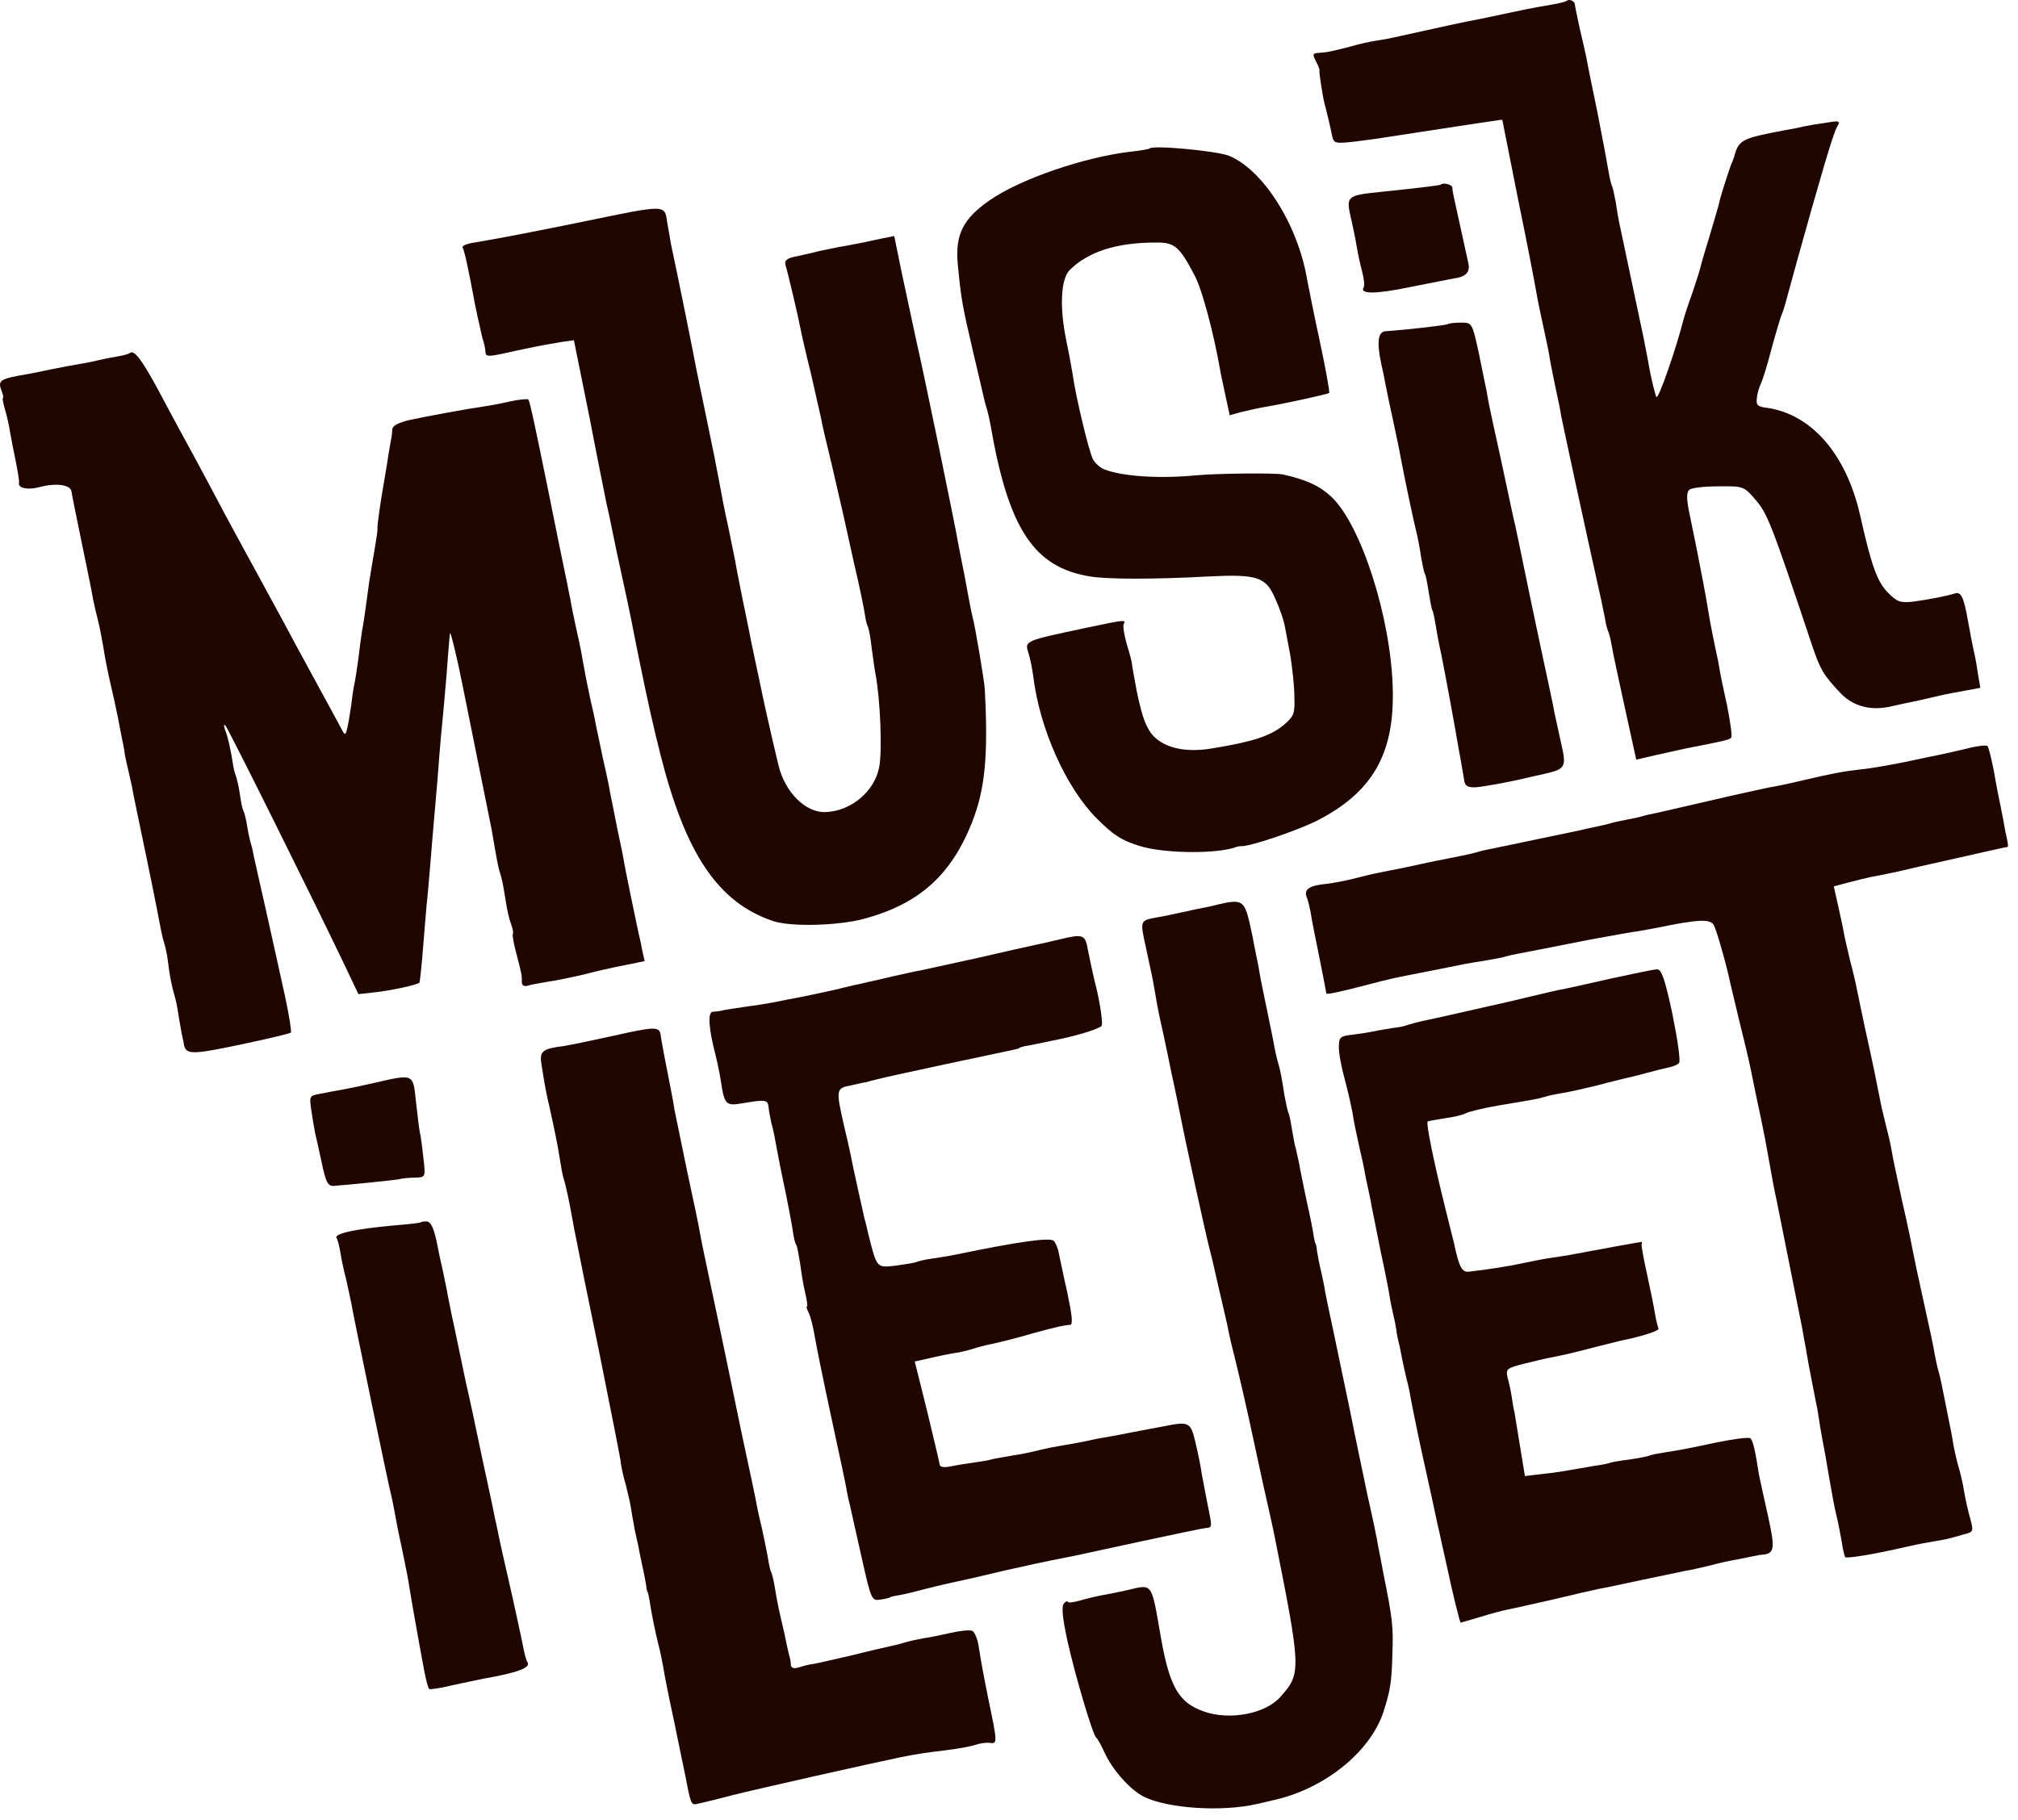 <svg width="92" height="83" viewBox="0 0 92 83" fill="none" xmlns="http://www.w3.org/2000/svg">
<path d="M71.42 0.04C71.387 0.072 71.093 0.154 70.781 0.203C70.47 0.252 69.652 0.4 68.98 0.547C68.309 0.695 67.572 0.842 67.343 0.891C66.934 0.956 65.313 1.317 63.905 1.628C63.495 1.726 62.971 1.824 62.726 1.857C62.48 1.89 61.973 2.004 61.58 2.119C60.696 2.348 60.45 2.397 60.09 2.414C59.844 2.43 59.828 2.479 59.991 2.79C60.106 3.003 60.172 3.183 60.155 3.216C60.122 3.249 60.303 4.411 60.384 4.722C60.45 4.952 60.663 5.836 60.728 6.18C60.81 6.54 60.859 6.556 61.743 6.458C62.251 6.392 62.906 6.311 63.168 6.261C64.985 5.983 68.489 5.443 68.489 5.459C68.489 5.475 68.817 7.113 69.21 9.094C69.619 11.075 69.979 12.958 70.028 13.253C70.077 13.564 70.225 14.284 70.356 14.874C70.487 15.463 70.634 16.151 70.667 16.429C70.716 16.691 70.831 17.281 70.929 17.739C71.027 18.181 71.142 18.738 71.174 18.967C71.322 19.688 72.239 23.961 73.008 27.399C73.041 27.579 73.123 27.94 73.172 28.201C73.205 28.463 73.287 28.726 73.319 28.791C73.352 28.857 73.434 29.151 73.483 29.462C73.532 29.773 73.811 31.05 74.089 32.328L74.596 34.636L75.513 34.423C76.021 34.309 76.61 34.178 76.84 34.129C78.526 33.801 78.837 33.736 78.919 33.638C78.984 33.588 78.886 32.933 78.739 32.18C78.575 31.443 78.411 30.657 78.379 30.428C78.346 30.199 78.264 29.839 78.215 29.61C78.166 29.38 78.051 28.824 77.969 28.382C77.822 27.497 77.74 27.006 77.494 25.762C77.331 24.894 77.265 24.616 77.003 23.322C76.889 22.766 76.889 22.454 77.003 22.34C77.102 22.242 77.691 22.176 78.329 22.176C79.476 22.16 79.508 22.176 80.016 22.766C80.589 23.437 80.736 23.814 82.619 29.446C82.98 30.51 83.111 30.756 83.88 31.574C84.486 32.229 85.337 32.442 86.336 32.18C86.467 32.148 87.024 32.033 87.564 31.918C88.104 31.787 88.628 31.673 88.71 31.656C88.808 31.64 89.185 31.558 89.578 31.493L90.282 31.362L90.167 30.69C90.118 30.33 90.036 29.872 89.987 29.692C89.889 29.249 89.791 28.693 89.709 28.251C89.529 27.235 89.398 26.974 89.136 27.055C88.71 27.186 87.941 27.334 87.22 27.432C86.647 27.497 86.483 27.448 86.074 27.023C85.583 26.532 85.321 25.811 84.797 23.47C84.158 20.686 82.57 18.869 80.523 18.59C80.114 18.541 80.049 18.459 80.098 18.132C80.114 17.919 80.212 17.624 80.278 17.493C80.343 17.363 80.573 16.658 80.753 15.938C80.949 15.218 81.162 14.514 81.211 14.383C81.342 14.071 81.309 14.153 81.964 11.763C82.996 8.062 83.552 6.163 83.733 5.819C83.913 5.508 83.88 5.492 83.291 5.59C82.93 5.639 82.456 5.721 82.21 5.77C81.948 5.836 81.588 5.901 81.391 5.934C79.377 6.311 79.263 6.376 79.05 7.178C79.034 7.227 78.984 7.375 78.919 7.506C78.788 7.866 78.411 9.028 78.379 9.241C78.362 9.34 78.149 10.044 77.92 10.829C77.674 11.616 77.494 12.27 77.494 12.287C77.494 12.319 77.347 12.778 77.167 13.318C76.971 13.859 76.79 14.415 76.758 14.546C76.414 15.905 75.595 18.263 75.513 18.099C75.464 18.001 75.317 17.428 75.202 16.838C75.104 16.249 74.973 15.66 74.957 15.529C74.907 15.316 73.958 10.78 73.811 10.109C73.778 9.962 73.712 9.569 73.663 9.225C73.598 8.898 73.532 8.57 73.499 8.505C73.467 8.455 73.385 8.144 73.336 7.833C73.287 7.522 73.057 6.294 72.828 5.132C72.582 3.953 72.353 2.823 72.32 2.61C72.271 2.397 72.14 1.792 72.009 1.251C71.895 0.727 71.796 0.236 71.796 0.187C71.78 0.04 71.535 -0.059 71.42 0.04Z" fill="#1F0600"/>
<path d="M52.411 6.769C52.378 6.802 52.001 6.867 51.543 6.916C49.431 7.162 46.516 8.161 45.125 9.127C43.897 9.978 43.536 10.698 43.667 12.074C43.815 13.597 43.864 13.908 44.339 15.938C44.568 16.92 44.797 17.87 44.83 18.034C44.863 18.198 44.928 18.459 44.977 18.607C45.026 18.754 45.108 19.098 45.157 19.376C45.976 24.125 47.139 25.877 49.709 26.286C50.511 26.417 52.624 26.417 55.063 26.286C57.323 26.171 57.716 26.302 58.141 27.301C58.338 27.727 58.518 28.267 58.567 28.513C58.616 28.758 58.731 29.38 58.829 29.904C58.911 30.445 59.009 31.263 59.009 31.738C59.042 32.54 58.993 32.655 58.518 33.064C57.912 33.556 57.143 33.818 55.227 34.129C53.966 34.342 52.935 34.063 52.46 33.408C52.214 33.032 52.1 32.753 51.87 31.738C51.821 31.525 51.592 30.265 51.592 30.183C51.592 30.15 51.494 29.773 51.363 29.348C51.248 28.938 51.183 28.529 51.232 28.447C51.346 28.251 51.281 28.251 49.513 28.627C46.729 29.217 46.713 29.217 46.877 29.741C46.959 29.986 47.057 30.477 47.106 30.838C47.401 33.245 48.596 35.897 49.987 37.305C50.773 38.091 51.134 38.32 51.985 38.582C53.131 38.926 55.522 38.942 56.373 38.615C56.422 38.599 56.504 38.582 56.553 38.582C56.913 38.631 59.238 37.845 60.139 37.37C62.595 36.077 63.577 34.342 63.495 31.394C63.414 28.169 62.055 23.928 60.696 22.651C60.172 22.16 59.582 21.881 58.502 21.636C58.158 21.554 55.456 21.587 54.572 21.669C52.935 21.832 51.199 21.734 50.364 21.407C50.168 21.341 49.922 21.128 49.824 20.932C49.644 20.588 49.038 18.083 48.891 17.002C48.841 16.691 48.71 15.987 48.596 15.447C48.301 13.973 48.367 12.729 48.76 12.319C49.595 11.484 50.888 11.059 52.673 11.059C53.557 11.042 53.77 11.239 54.474 12.581C54.801 13.204 55.325 15.152 55.62 16.838C55.653 17.068 55.784 17.624 55.882 18.099L56.062 18.934L56.586 18.787C56.881 18.721 57.355 18.607 57.65 18.558C58.633 18.394 60.532 17.968 60.597 17.919C60.63 17.886 60.434 16.789 60.155 15.496C59.877 14.219 59.631 12.942 59.582 12.696C59.157 10.224 57.568 7.719 56.013 7.096C55.456 6.884 52.575 6.605 52.411 6.769Z" fill="#1F0600"/>
<path d="M65.673 8.423C65.624 8.455 64.543 8.586 63.086 8.734C61.35 8.914 61.35 8.914 61.612 10.044C61.694 10.404 61.809 10.96 61.858 11.272C61.907 11.583 62.022 12.09 62.104 12.401C62.185 12.712 62.218 13.024 62.169 13.105C61.973 13.416 62.709 13.416 64.281 13.089C65.198 12.909 66.099 12.729 66.279 12.696C66.819 12.63 67.016 12.418 66.95 12.041C66.885 11.73 66.442 9.732 66.279 8.979C66.246 8.848 66.213 8.652 66.213 8.554C66.197 8.406 65.788 8.308 65.673 8.423Z" fill="#1F0600"/>
<path d="M26.41 10.142C23.495 10.731 22.955 10.83 21.629 11.059C21.285 11.108 21.056 11.206 21.089 11.288C21.17 11.403 21.367 12.336 21.596 13.564C21.629 13.793 21.727 14.186 21.776 14.464C21.842 14.726 21.907 15.021 21.924 15.119C21.94 15.201 21.973 15.332 21.989 15.398C22.071 15.643 22.12 15.856 22.136 16.085C22.153 16.265 22.3 16.265 23.102 16.085C24.2 15.84 24.805 15.725 25.591 15.594L26.164 15.512L26.885 19.082C27.261 21.047 27.622 22.798 27.654 22.979C27.703 23.159 27.802 23.633 27.884 24.043C27.965 24.452 28.211 25.631 28.44 26.663C28.669 27.694 28.882 28.758 28.931 29.037C28.98 29.299 29.062 29.675 29.095 29.855C29.586 32.262 29.766 33.032 30.11 34.407C31.256 38.942 32.73 41.136 35.219 41.988C36.005 42.266 38.133 42.217 39.345 41.906C41.866 41.235 43.34 39.941 44.306 37.518C44.912 35.995 45.059 34.456 44.895 31.411C44.879 31.067 44.437 28.431 44.339 28.136C44.306 28.005 44.24 27.678 44.191 27.416C44.142 27.154 44.028 26.564 43.946 26.106C43.847 25.647 43.749 25.091 43.7 24.861C43.569 24.059 42.112 16.986 41.784 15.578C41.621 14.792 41.309 13.384 41.113 12.45L40.769 10.764L40.262 10.862C39.983 10.928 39.607 10.993 39.427 11.042C39.246 11.075 38.69 11.19 38.199 11.272C37.707 11.37 37.233 11.468 37.134 11.501C37.053 11.517 36.692 11.599 36.348 11.681C35.89 11.763 35.759 11.861 35.808 12.074C35.906 12.385 36.398 14.464 36.496 14.988C36.529 15.185 36.741 16.118 36.971 17.035C37.184 17.968 37.396 18.902 37.445 19.131C37.478 19.36 37.707 20.31 37.937 21.259C38.15 22.209 38.379 23.159 38.428 23.388C38.477 23.617 38.706 24.649 38.935 25.68C39.181 26.712 39.394 27.759 39.427 28.005C39.459 28.251 39.525 28.513 39.574 28.595C39.607 28.66 39.689 29.086 39.738 29.528C39.803 29.986 39.869 30.527 39.918 30.756C40.131 31.886 40.229 34.227 40.081 34.98C39.869 36.093 38.788 36.994 37.626 37.027C36.725 37.059 35.792 36.126 35.497 34.915C35.399 34.538 34.957 32.606 34.858 32.148C34.449 30.199 34.22 29.151 34.171 28.873C34.138 28.693 33.991 27.972 33.843 27.268C33.712 26.581 33.549 25.811 33.516 25.566C33.467 25.32 33.319 24.599 33.188 23.961C33.041 23.339 32.877 22.438 32.795 21.996C32.714 21.538 32.468 20.293 32.239 19.213C32.01 18.132 31.797 17.068 31.747 16.838C31.698 16.527 30.88 12.467 30.585 11.108C30.569 10.977 30.487 10.551 30.421 10.158C30.29 9.307 30.454 9.307 26.41 10.142Z" fill="#1F0600"/>
<path d="M66.017 14.775C65.968 14.825 64.298 15.021 63.168 15.103C62.824 15.119 62.759 15.594 62.971 16.593C63.037 16.855 63.119 17.28 63.168 17.543C63.217 17.788 63.364 18.525 63.512 19.18C63.643 19.818 63.806 20.539 63.839 20.768C64.036 21.816 64.429 23.683 64.56 24.206C64.641 24.517 64.74 25.058 64.789 25.418C64.854 25.762 64.92 26.089 64.953 26.155C65.002 26.204 65.067 26.581 65.133 26.99C65.198 27.399 65.264 27.759 65.296 27.808C65.329 27.858 65.395 28.152 65.444 28.463C65.493 28.775 65.575 29.217 65.624 29.446C65.673 29.675 65.788 30.215 65.87 30.674C65.951 31.116 66.066 31.705 66.115 31.984C66.164 32.246 66.23 32.622 66.263 32.802C66.295 32.983 66.41 33.605 66.508 34.194C66.623 34.783 66.721 35.406 66.754 35.586C66.786 35.831 66.917 35.913 67.278 35.897C67.671 35.864 68.866 35.651 69.717 35.438C69.816 35.422 70.143 35.34 70.454 35.275C71.371 35.062 71.42 34.964 71.174 33.899C71.06 33.392 70.929 32.786 70.88 32.557C70.847 32.328 70.536 30.887 70.208 29.364C69.881 27.825 69.553 26.253 69.472 25.844C69.324 25.107 69.21 24.583 69.079 23.961C69.029 23.781 68.849 22.929 68.669 22.078C68.489 21.227 68.227 20.031 68.096 19.442C67.965 18.852 67.818 18.148 67.785 17.886C67.736 17.624 67.556 16.806 67.409 16.052C67.114 14.726 67.114 14.71 66.606 14.71C66.312 14.71 66.05 14.743 66.017 14.775Z" fill="#1F0600"/>
<path d="M5.911 16.102C5.878 16.134 5.6 16.216 5.288 16.265C4.977 16.315 4.601 16.396 4.47 16.429C4.339 16.462 3.962 16.544 3.651 16.593C3.34 16.642 2.751 16.757 2.341 16.838C1.932 16.92 1.424 17.035 1.195 17.068C0.033 17.264 -0.098 17.346 0.049 17.755C0.131 17.968 0.18 18.148 0.131 18.148C0.098 18.148 0.147 18.394 0.229 18.672C0.311 18.967 0.426 19.425 0.458 19.704C0.507 19.966 0.622 20.588 0.72 21.046C0.819 21.521 0.884 21.963 0.868 22.012C0.802 22.258 1.277 22.356 1.801 22.209C2.538 22.012 3.209 22.094 3.258 22.405C3.275 22.536 3.487 23.601 3.733 24.779C3.979 25.942 4.208 27.088 4.241 27.317C4.29 27.547 4.388 27.989 4.47 28.3C4.552 28.611 4.65 29.168 4.715 29.528C4.765 29.888 4.912 30.641 5.043 31.198C5.174 31.771 5.321 32.426 5.37 32.688C5.419 32.933 5.485 33.31 5.534 33.539C5.583 33.768 5.665 34.161 5.698 34.44C5.747 34.702 5.829 35.046 5.862 35.176C5.894 35.307 5.96 35.602 6.009 35.831C6.042 36.061 6.353 37.534 6.68 39.106C7.008 40.678 7.286 42.119 7.319 42.299C7.352 42.479 7.417 42.79 7.482 42.987C7.548 43.183 7.63 43.592 7.663 43.887C7.728 44.444 7.826 44.968 7.974 45.459C8.023 45.606 8.105 46.032 8.154 46.392C8.219 46.752 8.285 47.162 8.318 47.293C8.35 47.424 8.383 47.571 8.383 47.62C8.481 48.095 8.727 48.095 10.921 47.637C12.165 47.375 13.213 47.129 13.262 47.08C13.295 47.031 13.18 46.278 12.984 45.377C12.787 44.493 12.607 43.658 12.575 43.527C12.542 43.396 12.329 42.397 12.083 41.316C11.838 40.236 11.609 39.221 11.576 39.057C11.543 38.893 11.494 38.631 11.445 38.484C11.396 38.337 11.314 37.96 11.265 37.649C11.216 37.338 11.134 37.027 11.101 36.978C11.052 36.912 10.986 36.568 10.937 36.224C10.888 35.864 10.79 35.471 10.741 35.34C10.692 35.209 10.626 34.947 10.61 34.767C10.511 34.161 10.397 33.621 10.266 33.294C10.2 33.114 10.2 33.015 10.266 33.064C10.381 33.163 14.359 41.169 15.702 43.985L16.34 45.328L17.077 45.246C17.847 45.164 19.026 44.902 19.124 44.804C19.14 44.788 19.222 44.051 19.288 43.199C19.353 42.348 19.435 41.464 19.451 41.235C19.484 41.005 19.55 40.203 19.615 39.434C19.681 38.664 19.746 37.78 19.779 37.469C19.811 37.158 19.877 36.306 19.942 35.586C19.992 34.865 20.073 33.949 20.106 33.539C20.188 32.737 20.352 30.952 20.434 29.773C20.466 29.364 20.499 28.955 20.516 28.873C20.532 28.726 20.859 30.084 21.072 31.165C21.138 31.476 22.251 37.043 22.415 37.829C22.448 38.042 22.529 38.468 22.579 38.779C22.628 39.09 22.71 39.499 22.759 39.679C22.89 40.089 22.906 40.17 23.053 41.054C23.103 41.431 23.217 41.922 23.299 42.135C23.381 42.348 23.414 42.544 23.381 42.577C23.348 42.61 23.414 43.019 23.545 43.494C23.807 44.509 23.79 44.444 23.79 44.771C23.79 44.935 23.889 45.001 24.085 44.935C24.232 44.886 24.658 44.82 25.018 44.755C25.378 44.706 26.066 44.558 26.574 44.444C27.065 44.313 27.9 44.116 28.44 44.018L29.39 43.822L29.275 43.314C29.226 43.019 29.144 42.675 29.111 42.544C29.03 42.168 28.555 39.892 28.473 39.434C28.44 39.204 28.293 38.468 28.145 37.796C28.015 37.125 27.867 36.388 27.818 36.159C27.785 35.93 27.638 35.226 27.491 34.603C27.36 33.965 27.212 33.261 27.163 33.048C27.13 32.819 27.016 32.311 26.918 31.902C26.836 31.493 26.705 30.903 26.656 30.592C26.59 30.281 26.525 29.872 26.492 29.692C26.459 29.511 26.345 28.988 26.246 28.545C26.148 28.087 26.033 27.547 26.001 27.317C25.951 27.088 25.886 26.761 25.853 26.581C25.788 26.302 25.247 23.633 25.018 22.487C24.38 19.344 24.151 18.279 24.085 18.214C24.036 18.181 23.643 18.214 23.217 18.312C22.791 18.41 22.235 18.509 22.006 18.541C21.318 18.64 19.517 18.967 18.682 19.147C18.142 19.278 17.896 19.409 17.88 19.589C17.88 19.753 17.847 19.982 17.814 20.113C17.798 20.244 17.716 20.654 17.667 21.014C17.601 21.39 17.536 21.832 17.503 21.996C17.339 22.929 17.192 23.977 17.208 24.076C17.225 24.141 17.159 24.583 17.077 25.058C16.995 25.533 16.881 26.204 16.832 26.532C16.668 27.743 16.586 28.365 16.504 28.775C16.471 29.004 16.39 29.561 16.34 30.019C16.275 30.461 16.209 30.952 16.177 31.083C16.144 31.214 16.062 31.689 16.013 32.148C15.947 32.59 15.866 33.097 15.816 33.261C15.751 33.539 15.718 33.539 15.538 33.179C15.342 32.819 14.769 31.755 13.508 29.446C13.197 28.857 12.738 28.005 12.493 27.563C12.247 27.105 11.821 26.335 11.559 25.844C11.281 25.353 10.708 24.272 10.266 23.47C9.84 22.651 9.185 21.439 8.825 20.768C8.449 20.08 7.744 18.787 7.253 17.854C6.451 16.364 6.107 15.922 5.911 16.102Z" fill="#1F0600"/>
<path d="M89.611 34.145C89.12 34.26 88.563 34.391 88.383 34.423C88.203 34.456 87.499 34.603 86.811 34.751C86.14 34.882 85.255 35.046 84.846 35.078C83.995 35.177 83.487 35.275 82.161 35.586C81.621 35.717 80.916 35.864 80.606 35.913C80.294 35.979 79.083 36.241 77.904 36.519C76.741 36.781 75.644 37.043 75.481 37.076C75.317 37.109 75.055 37.158 74.908 37.207C74.76 37.256 74.433 37.322 74.171 37.371C73.925 37.42 73.598 37.485 73.434 37.534C73.287 37.583 72.975 37.649 72.746 37.698C72.517 37.747 72.19 37.813 72.01 37.862C71.617 37.944 68.555 38.582 68.014 38.697C67.818 38.73 67.523 38.795 67.376 38.844C67.228 38.893 66.917 38.959 66.688 39.008C66.246 39.09 64.887 39.368 64.232 39.516C64.003 39.565 63.61 39.647 63.332 39.696C63.07 39.745 62.431 39.876 61.94 40.007C61.449 40.138 60.778 40.269 60.466 40.301C59.713 40.367 59.435 40.547 59.566 40.891C59.631 41.038 59.697 41.333 59.746 41.562C59.779 41.791 59.844 42.152 59.893 42.381C59.992 42.856 60.466 45.23 60.466 45.295C60.466 45.361 61.072 45.23 62.267 44.919C63.332 44.64 63.626 44.575 64.396 44.428C64.903 44.329 66.312 44.051 66.786 43.953C66.983 43.92 67.425 43.838 67.769 43.789C68.129 43.723 68.522 43.658 68.653 43.609C68.882 43.543 69.226 43.478 70.258 43.281C70.503 43.232 71.518 43.036 72.501 42.839C73.499 42.659 74.466 42.479 74.662 42.463C74.858 42.43 75.219 42.364 75.481 42.315C77.462 41.906 77.969 41.89 78.133 42.184C78.264 42.43 78.706 43.969 78.886 44.837C78.919 44.968 79.099 45.737 79.296 46.556C79.721 48.275 79.754 48.439 79.951 49.421C80.032 49.831 80.18 50.518 80.278 50.977C80.442 51.763 80.491 52.025 80.704 53.22C80.753 53.515 80.884 54.235 81.015 54.825C81.244 55.971 81.866 59.065 81.997 59.736C82.046 59.966 82.112 60.326 82.161 60.555C82.194 60.784 82.275 61.177 82.325 61.456C82.39 61.881 82.537 62.667 82.783 63.912C82.832 64.092 82.914 64.599 82.98 65.058C83.061 65.5 83.127 65.909 83.143 65.958C83.16 66.007 83.258 66.597 83.373 67.268C83.487 67.939 83.635 68.758 83.716 69.069C83.798 69.38 83.897 69.937 83.962 70.281C84.011 70.641 84.093 70.969 84.126 71.001C84.191 71.067 85.403 70.87 86.549 70.608C87.286 70.445 87.482 70.395 88.072 70.297C88.743 70.183 88.759 70.183 89.496 69.97C90.004 69.839 89.987 69.855 89.775 69.069C89.693 68.758 89.578 68.234 89.529 67.923C89.48 67.612 89.365 67.121 89.283 66.859C89.201 66.58 89.103 66.138 89.054 65.876C89.021 65.598 88.89 64.976 88.792 64.485C88.694 63.993 88.579 63.404 88.53 63.175C88.481 62.946 88.415 62.635 88.366 62.487C88.317 62.323 88.252 61.996 88.203 61.75C88.17 61.488 87.941 60.441 87.711 59.409C87.482 58.377 87.253 57.297 87.204 57.035C87.155 56.757 86.942 55.725 86.713 54.743C86.5 53.744 86.271 52.712 86.238 52.45C86.189 52.172 86.074 51.664 85.976 51.304C85.894 50.944 85.779 50.502 85.747 50.322C85.714 50.142 85.648 49.814 85.599 49.585C85.55 49.356 85.485 49.028 85.452 48.848C85.419 48.668 85.223 47.784 85.026 46.883C84.83 45.983 84.65 45.066 84.6 44.837C84.551 44.608 84.437 44.133 84.339 43.773C84.257 43.412 84.142 42.938 84.093 42.708C84.06 42.479 83.929 41.873 83.815 41.366L83.602 40.416L84.273 40.236C84.633 40.138 85.124 40.023 85.354 39.974C85.583 39.941 86.091 39.827 86.5 39.745C86.909 39.647 87.351 39.548 87.482 39.516C87.613 39.483 88.563 39.27 89.594 39.041C90.609 38.811 91.477 38.615 91.526 38.615C91.559 38.615 91.543 38.451 91.494 38.238C91.445 38.042 91.379 37.698 91.346 37.469C91.297 37.24 91.232 36.879 91.183 36.65C91.133 36.421 91.002 35.766 90.904 35.177C90.79 34.587 90.659 34.063 90.609 34.014C90.56 33.965 90.102 34.014 89.611 34.145Z" fill="#1F0600"/>
<path d="M55.554 41.235C55.243 41.316 54.768 41.415 54.49 41.464C54.228 41.529 53.819 41.611 53.59 41.66C53.36 41.709 53 41.791 52.771 41.824C51.969 41.971 51.969 41.955 52.231 43.15C52.361 43.756 52.492 44.378 52.525 44.526C52.558 44.673 52.623 45.05 52.673 45.344C52.722 45.655 52.804 46.081 52.853 46.31C52.902 46.539 52.984 46.9 53.033 47.129C53.082 47.358 53.262 48.193 53.426 49.012C53.606 49.814 53.77 50.666 53.819 50.895C53.999 51.844 54.932 56.118 55.145 56.953C55.276 57.444 55.407 58.034 55.456 58.263C55.505 58.492 55.62 58.967 55.702 59.327C55.783 59.687 55.898 60.162 55.947 60.391C56.062 60.981 56.144 61.325 56.422 62.438C56.553 62.978 56.782 63.977 56.93 64.648C57.077 65.32 57.372 66.679 57.585 67.677C57.814 68.66 58.027 69.659 58.076 69.888C59.32 76.126 59.337 76.29 58.387 77.354C57.716 78.14 56.078 78.451 54.899 78.042C53.753 77.649 53.328 76.928 52.935 74.718C52.476 72.082 52.574 72.229 51.379 72.507C51.019 72.589 50.511 72.688 50.233 72.737C49.971 72.786 49.496 72.9 49.218 72.982C48.923 73.064 48.678 73.097 48.678 73.031C48.678 72.982 48.596 73.015 48.514 73.097C48.383 73.228 48.432 73.736 48.661 74.8C49.005 76.355 49.807 79.073 49.971 79.221C50.036 79.27 50.2 79.564 50.348 79.892C50.708 80.694 51.526 81.611 52.149 81.922C53.246 82.462 55.702 82.626 57.323 82.25C57.519 82.201 57.847 82.135 58.027 82.086C60.368 81.578 62.464 79.892 63.07 78.058C63.381 77.076 63.446 76.732 63.479 75.389C63.528 74.178 63.479 73.768 63.07 71.754C62.988 71.296 62.873 70.706 62.824 70.477C62.791 70.232 62.578 69.2 62.349 68.201C62.136 67.186 61.76 65.401 61.531 64.239C61.285 63.06 60.941 61.439 60.777 60.637C60.597 59.818 60.434 59.016 60.401 58.836C60.384 58.656 60.286 58.246 60.221 57.935C60.139 57.624 60.073 57.215 60.041 57.035C60.024 56.855 59.992 56.707 59.975 56.707C59.959 56.707 59.926 56.56 59.893 56.38C59.877 56.2 59.73 55.463 59.566 54.742C59.418 54.022 59.255 53.253 59.222 53.023C59.173 52.794 59.107 52.499 59.075 52.368C59.025 52.237 58.96 51.828 58.895 51.468C58.845 51.108 58.764 50.764 58.731 50.715C58.698 50.649 58.633 50.322 58.567 49.994C58.436 49.159 58.37 48.783 58.272 48.472C58.223 48.324 58.158 48.013 58.108 47.784C58.076 47.555 57.912 46.785 57.765 46.065C57.617 45.344 57.454 44.575 57.421 44.346C57.388 44.116 57.306 43.74 57.257 43.494C57.208 43.248 57.159 43.019 57.159 43.003C57.159 42.97 57.077 42.544 56.962 42.053C56.733 41.071 56.602 40.989 55.554 41.235Z" fill="#1F0600"/>
<path d="M48.35 42.823C47.859 42.938 47.302 43.069 47.122 43.101C46.942 43.134 45.796 43.396 44.584 43.674C43.373 43.936 42.194 44.198 41.965 44.247C41.735 44.28 41.195 44.411 40.737 44.509C40.295 44.608 39.771 44.739 39.59 44.771C39.41 44.82 39.116 44.886 38.936 44.919C38.755 44.968 38.428 45.033 38.199 45.099C37.708 45.213 36.48 45.475 35.907 45.574C35.677 45.623 35.35 45.688 35.17 45.721C34.99 45.754 34.515 45.836 34.105 45.885C33.696 45.95 33.221 46.016 33.041 46.048C32.861 46.097 32.615 46.13 32.501 46.13C32.255 46.147 32.304 46.883 32.615 48.079C32.697 48.406 32.812 48.946 32.861 49.274C33.025 50.371 33.09 50.436 33.843 50.305C34.908 50.125 35.006 50.142 35.039 50.486C35.055 50.666 35.121 50.993 35.17 51.222C35.235 51.452 35.317 51.812 35.35 52.041C35.497 52.81 35.546 53.105 35.825 54.415C35.972 55.136 36.119 55.921 36.152 56.183C36.185 56.429 36.25 56.691 36.3 56.757C36.349 56.838 36.414 57.215 36.48 57.624C36.529 58.017 36.627 58.623 36.709 58.95C36.791 59.294 36.824 59.573 36.791 59.573C36.742 59.573 36.791 59.704 36.873 59.867C36.954 60.031 37.069 60.49 37.135 60.883C37.2 61.292 37.544 62.978 37.904 64.648C38.264 66.319 38.592 67.825 38.608 68.005C38.641 68.185 38.706 68.48 38.755 68.66C38.788 68.84 39.034 69.888 39.279 71.001C39.721 72.966 39.738 72.999 40.147 72.933C40.377 72.9 40.573 72.851 40.573 72.835C40.573 72.819 40.753 72.769 40.966 72.737C41.195 72.704 41.785 72.557 42.276 72.426C42.783 72.295 43.373 72.164 43.602 72.115C44.077 72.016 44.29 71.967 45.812 71.607C46.828 71.378 47.401 71.247 48.989 70.936C49.218 70.887 50.577 70.592 52.018 70.281C53.475 69.97 54.785 69.691 54.949 69.675C55.276 69.642 55.276 69.675 55.047 68.562C54.949 68.07 54.834 67.448 54.785 67.186C54.752 66.908 54.621 66.286 54.507 65.794C54.277 64.829 54.228 64.796 53.017 65.041C52.755 65.091 52.116 65.205 51.625 65.303C51.134 65.402 50.544 65.516 50.315 65.549C50.086 65.582 49.726 65.663 49.496 65.713C49.267 65.762 48.825 65.844 48.514 65.893C48.203 65.942 47.679 66.04 47.368 66.122C47.057 66.204 46.5 66.319 46.14 66.368C45.78 66.433 45.37 66.499 45.239 66.531C45.108 66.58 44.699 66.646 44.339 66.695C43.979 66.744 43.487 66.826 43.258 66.875C42.98 66.924 42.832 66.875 42.832 66.744C42.816 66.629 42.554 65.532 42.259 64.305L41.703 62.078L42.652 61.865C43.16 61.75 43.635 61.669 43.684 61.669C43.717 61.669 43.995 61.603 44.29 61.521C44.584 61.423 44.977 61.325 45.157 61.292C45.796 61.145 46.156 61.063 47.122 60.784C48.203 60.49 48.498 60.424 48.792 60.408C48.923 60.391 48.874 59.966 48.661 58.95C48.481 58.165 48.318 57.346 48.268 57.133C48.236 56.92 48.121 56.658 48.039 56.576C47.875 56.413 46.435 56.609 43.602 57.199C43.373 57.248 42.898 57.33 42.538 57.379C42.178 57.428 41.834 57.51 41.785 57.542C41.719 57.575 41.31 57.641 40.851 57.706C39.951 57.804 39.983 57.853 39.574 56.216C39.509 55.938 39.443 55.643 39.41 55.561C39.279 54.972 38.903 53.302 38.755 52.532C38.706 52.303 38.592 51.795 38.493 51.386C38.101 49.667 38.101 49.618 38.805 49.487C39.148 49.405 39.46 49.339 39.509 49.339C39.558 49.323 39.771 49.258 40 49.208C40.229 49.143 41.67 48.832 43.193 48.504C46.598 47.784 46.467 47.817 46.467 47.784C46.467 47.768 46.582 47.735 46.713 47.702C46.844 47.686 47.401 47.571 47.941 47.456C49.038 47.244 50.004 46.949 50.217 46.785C50.282 46.72 50.2 46.016 50.02 45.213C49.824 44.427 49.644 43.56 49.595 43.298C49.48 42.61 49.365 42.577 48.35 42.823Z" fill="#1F0600"/>
<path d="M73.483 44.608C72.501 44.837 71.502 45.05 71.273 45.099C71.043 45.131 70.389 45.295 69.816 45.426C69.226 45.574 68.637 45.705 68.506 45.737C68.358 45.77 67.54 45.95 66.688 46.147C65.837 46.343 65.002 46.523 64.838 46.556C64.674 46.589 64.396 46.67 64.216 46.72C64.052 46.785 63.741 46.851 63.528 46.867C63.332 46.9 62.906 46.965 62.595 47.031C62.284 47.096 61.809 47.162 61.531 47.194C61.105 47.244 61.039 47.325 61.039 47.718C61.023 47.98 61.154 48.652 61.301 49.192C61.449 49.749 61.612 50.453 61.662 50.748C61.743 51.271 61.793 51.468 62.022 52.532C62.087 52.761 62.153 53.122 62.202 53.351C62.235 53.58 62.317 53.94 62.366 54.169C62.415 54.399 62.497 54.759 62.529 54.988C62.579 55.217 62.759 56.134 62.939 57.035C63.135 57.935 63.315 58.852 63.348 59.081C63.381 59.311 63.463 59.704 63.528 59.982C63.594 60.244 63.643 60.539 63.659 60.637C63.659 60.719 63.725 61.063 63.807 61.374C63.872 61.685 63.938 62.061 63.97 62.192C64.003 62.323 64.069 62.618 64.118 62.847C64.183 63.077 64.265 63.437 64.298 63.666C64.445 64.452 64.707 65.729 65.034 67.186C65.215 67.989 65.395 68.84 65.444 69.069C65.493 69.298 65.558 69.626 65.608 69.806C65.64 69.986 65.804 70.69 65.951 71.361C66.246 72.753 66.557 73.981 66.59 73.981C66.623 73.981 67.016 73.867 67.507 73.719C67.982 73.572 68.538 73.424 68.719 73.392C68.915 73.359 69.832 73.146 70.782 72.933C71.731 72.704 72.681 72.491 72.91 72.442C73.139 72.409 74.023 72.213 74.875 72.033C75.726 71.853 76.61 71.672 76.84 71.623C77.069 71.591 77.544 71.476 77.904 71.394C78.264 71.296 78.821 71.165 79.132 71.116C79.443 71.05 79.82 70.985 79.951 70.952C80.082 70.919 80.278 70.886 80.36 70.886C80.9 70.837 80.933 70.608 80.606 69.135C80.425 68.332 80.245 67.497 80.196 67.268C80.016 66.106 79.918 65.696 79.803 65.582C79.738 65.516 79.017 65.614 78.215 65.778C77.396 65.958 76.398 66.155 76.005 66.204C75.612 66.269 75.251 66.335 75.202 66.368C75.137 66.4 74.728 66.482 74.285 66.548C73.843 66.597 73.45 66.679 73.401 66.695C73.352 66.728 73.008 66.793 72.648 66.842C72.288 66.908 71.813 66.99 71.6 67.022C71.371 67.072 70.814 67.153 70.356 67.203L69.521 67.301L69.308 66.007C69.193 65.303 69.079 64.583 69.046 64.403C68.997 64.223 68.948 63.895 68.915 63.666C68.882 63.437 68.8 63.06 68.735 62.831C68.637 62.422 68.686 62.389 69.423 62.192C69.848 62.094 70.356 61.963 70.536 61.93C71.355 61.767 71.584 61.718 72.583 61.456C73.172 61.308 73.761 61.161 73.892 61.128C74.875 60.932 75.677 60.67 75.612 60.571C75.579 60.506 75.497 60.195 75.448 59.884C75.399 59.573 75.235 58.77 75.088 58.099C74.94 57.428 74.826 56.822 74.842 56.74C74.859 56.675 74.859 56.625 74.842 56.625C74.793 56.625 72.697 57.002 71.764 57.182C71.535 57.231 71.076 57.297 70.749 57.346C70.405 57.395 69.816 57.51 69.439 57.592C68.784 57.739 67.703 57.903 66.95 57.984C66.656 58.017 66.508 57.755 66.295 56.707C66.246 56.527 66.066 55.79 65.886 55.07C65.706 54.35 65.526 53.58 65.477 53.351C65.182 52.057 65.034 51.19 65.084 51.14C65.116 51.108 65.444 51.059 65.837 50.993C66.213 50.944 66.656 50.846 66.819 50.764C66.967 50.682 67.654 50.518 68.326 50.404C69.979 50.125 70.11 50.109 70.421 50.011C70.569 49.962 70.962 49.88 71.273 49.831C71.584 49.781 72.288 49.618 72.828 49.487C73.368 49.339 73.925 49.208 74.056 49.176C74.187 49.143 74.629 49.045 75.039 48.93C75.448 48.815 75.923 48.701 76.087 48.668C76.267 48.635 76.463 48.553 76.545 48.472C76.627 48.39 76.479 47.391 76.25 46.261C75.906 44.64 75.743 44.182 75.546 44.198C75.399 44.198 74.482 44.395 73.483 44.608Z" fill="#1F0600"/>
<path d="M27.965 47.227C27.065 47.424 26.066 47.636 25.755 47.686C24.658 47.833 24.576 47.915 24.707 48.668C24.855 49.601 24.92 49.929 25.035 50.404C25.215 51.206 25.444 52.286 25.526 52.86C25.575 53.171 25.64 53.564 25.69 53.711C25.788 54.022 25.902 54.562 26.017 55.152C26.05 55.381 26.132 55.741 26.164 55.971C26.213 56.2 26.279 56.527 26.312 56.707C26.345 56.887 26.787 59.098 27.311 61.619C27.818 64.141 28.26 66.384 28.293 66.613C28.309 66.842 28.424 67.35 28.538 67.727C28.637 68.119 28.751 68.627 28.784 68.873C28.817 69.118 28.899 69.495 28.931 69.724C28.981 69.953 29.062 70.314 29.112 70.543C29.144 70.772 29.242 71.165 29.292 71.443C29.357 71.705 29.423 72.082 29.455 72.262C29.472 72.442 29.505 72.589 29.521 72.589C29.537 72.589 29.57 72.737 29.603 72.917C29.685 73.49 29.865 74.374 30.012 74.963C30.094 75.275 30.192 75.749 30.241 76.028C30.274 76.29 30.503 77.436 30.749 78.566C30.978 79.695 31.207 80.792 31.256 81.022C31.486 82.25 31.518 82.315 31.78 82.25C31.928 82.217 32.648 82.053 33.369 81.857C34.547 81.562 39.852 80.367 41.064 80.121C41.801 79.974 42.112 79.925 43.193 79.794C43.733 79.728 44.322 79.614 44.502 79.548C44.682 79.483 44.961 79.45 45.125 79.466C45.485 79.532 45.468 79.433 45.059 77.469C44.879 76.584 44.682 75.537 44.633 75.16C44.584 74.767 44.437 74.407 44.322 74.358C44.191 74.308 43.749 74.358 43.324 74.456C42.882 74.554 42.341 74.669 42.079 74.701C41.834 74.751 41.506 74.816 41.342 74.865C41.195 74.914 40.884 74.996 40.655 75.045C40.425 75.094 39.623 75.275 38.854 75.471C38.084 75.651 37.298 75.831 37.102 75.864C36.922 75.88 36.611 75.962 36.414 76.028C36.185 76.093 36.07 76.061 36.054 75.913C36.054 75.799 36.021 75.586 35.972 75.455C35.939 75.324 35.841 74.882 35.759 74.472C35.661 74.063 35.546 73.555 35.497 73.326C35.448 73.097 35.366 72.655 35.317 72.344C35.268 72.033 35.186 71.722 35.153 71.672C35.12 71.623 35.055 71.329 35.006 71.017C34.957 70.706 34.826 70.133 34.744 69.724C34.646 69.315 34.531 68.823 34.498 68.611C34.466 68.414 34.171 67.006 33.843 65.5C33.532 63.993 33.205 62.438 33.123 62.029C33.041 61.619 32.746 60.227 32.468 58.918C32.19 57.608 31.928 56.364 31.895 56.134C31.862 55.905 31.6 54.677 31.322 53.383C31.06 52.09 30.798 50.846 30.749 50.6C30.716 50.355 30.602 49.749 30.503 49.258C30.323 48.357 30.176 47.587 30.11 47.145C30.045 46.801 29.783 46.818 27.965 47.227Z" fill="#1F0600"/>
<path d="M17.077 49.372C16.586 49.487 15.964 49.618 15.685 49.667C15.424 49.716 14.949 49.798 14.637 49.863C14.097 49.962 14.097 49.962 14.195 50.633C14.245 50.993 14.326 51.452 14.359 51.632C14.408 51.812 14.539 52.434 14.67 53.023C14.85 53.891 14.949 54.088 15.211 54.071C15.898 54.022 17.83 53.826 18.141 53.776C18.322 53.727 18.682 53.695 18.927 53.695C19.402 53.678 19.402 53.678 19.304 52.81C19.255 52.352 19.189 51.812 19.14 51.632C19.107 51.452 19.026 50.813 18.96 50.191C18.829 48.946 18.862 48.963 17.077 49.372Z" fill="#1F0600"/>
<path d="M19.173 55.741C19.14 55.758 18.616 55.823 17.978 55.872C16.177 56.036 15.227 56.249 15.342 56.445C15.391 56.511 15.473 56.822 15.522 57.133C15.571 57.444 15.685 57.984 15.784 58.345C15.866 58.705 15.964 59.18 16.013 59.409C16.111 60.015 17.732 67.808 17.814 68.087C17.847 68.218 17.928 68.578 17.978 68.873C18.027 69.167 18.174 69.937 18.322 70.592C18.453 71.23 18.6 71.951 18.633 72.18C18.698 72.638 19.107 74.947 19.337 76.159C19.419 76.584 19.517 76.977 19.566 77.01C19.599 77.043 20.073 76.977 20.597 76.846C21.138 76.732 21.809 76.584 22.071 76.535C23.561 76.273 24.2 76.044 24.052 75.799C24.003 75.733 23.938 75.504 23.888 75.275C23.823 74.914 23.364 72.802 23.217 72.18C22.971 71.099 22.808 70.395 22.742 70.052C22.693 69.822 22.628 69.478 22.578 69.298C22.546 69.102 22.284 67.857 21.989 66.515C21.711 65.172 21.383 63.633 21.252 63.093C21.138 62.553 20.958 61.701 20.859 61.21C20.761 60.719 20.63 60.129 20.581 59.9C20.532 59.671 20.466 59.311 20.417 59.081C20.384 58.852 20.27 58.345 20.188 57.935C20.09 57.526 19.992 57.051 19.959 56.871C19.795 56.003 19.648 55.692 19.435 55.692C19.304 55.692 19.189 55.709 19.173 55.741Z" fill="#1F0600"/>
</svg>
